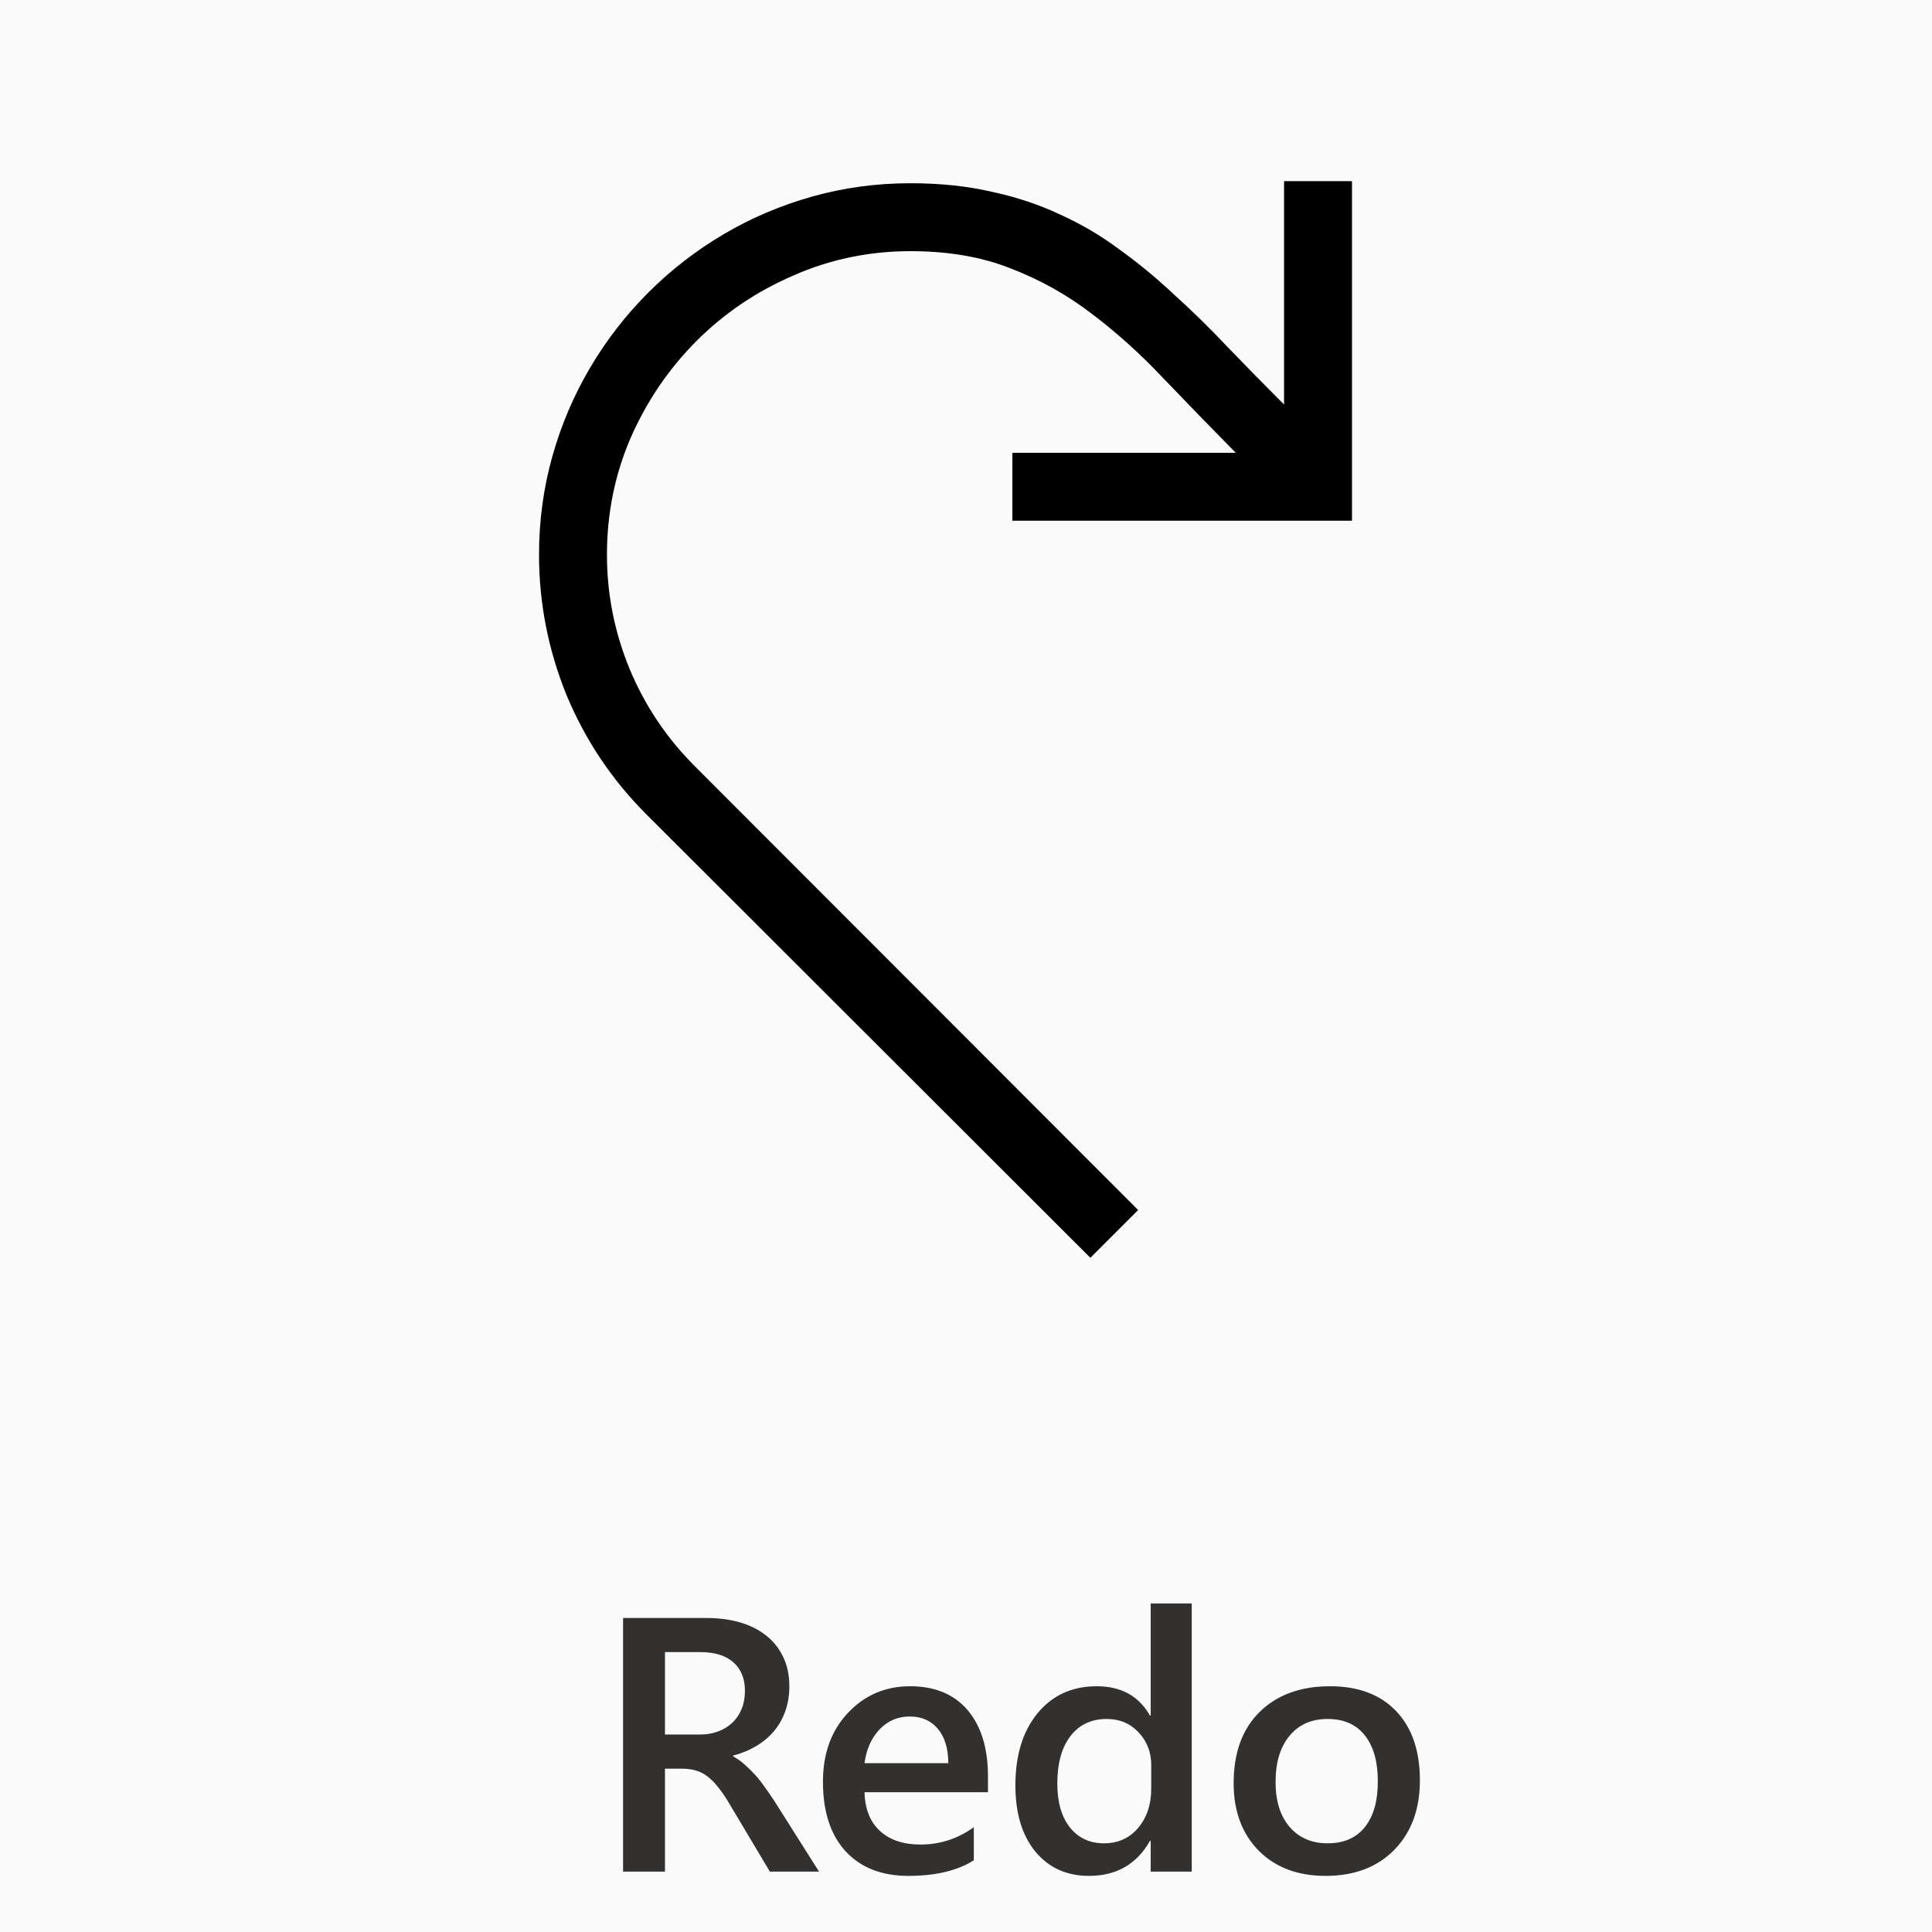 <svg width="40" height="40" viewBox="0 0 64 64" fill="none" xmlns="http://www.w3.org/2000/svg">
<g clip-path="url(#clip0)">
<rect width="64" height="64" fill="black" fill-opacity="0.02"/>
<path d="M27.132 62H25.503L24.161 59.75C24.04 59.543 23.921 59.367 23.804 59.223C23.691 59.074 23.573 58.953 23.452 58.859C23.335 58.766 23.206 58.697 23.066 58.654C22.925 58.611 22.767 58.59 22.591 58.59H22.028V62H20.64V53.598H23.405C23.8 53.598 24.163 53.645 24.495 53.738C24.827 53.832 25.116 53.975 25.362 54.166C25.608 54.353 25.8 54.59 25.937 54.875C26.077 55.156 26.148 55.486 26.148 55.865C26.148 56.162 26.103 56.435 26.013 56.685C25.927 56.932 25.802 57.152 25.638 57.348C25.478 57.539 25.282 57.703 25.052 57.84C24.825 57.977 24.57 58.082 24.284 58.156V58.18C24.437 58.266 24.57 58.361 24.683 58.467C24.796 58.568 24.903 58.674 25.005 58.783C25.107 58.893 25.206 59.018 25.304 59.158C25.405 59.295 25.517 59.455 25.638 59.639L27.132 62ZM22.028 54.728V57.459H23.189C23.403 57.459 23.601 57.426 23.78 57.359C23.964 57.293 24.122 57.197 24.255 57.072C24.388 56.947 24.491 56.795 24.566 56.615C24.64 56.435 24.677 56.234 24.677 56.012C24.677 55.609 24.55 55.295 24.296 55.068C24.042 54.842 23.677 54.728 23.2 54.728H22.028ZM32.728 59.369H28.638C28.653 59.924 28.823 60.352 29.148 60.652C29.476 60.953 29.925 61.103 30.495 61.103C31.136 61.103 31.724 60.912 32.259 60.529V61.625C31.712 61.969 30.989 62.141 30.091 62.141C29.208 62.141 28.515 61.869 28.011 61.326C27.511 60.779 27.261 60.012 27.261 59.023C27.261 58.09 27.536 57.33 28.087 56.744C28.642 56.154 29.329 55.859 30.149 55.859C30.97 55.859 31.605 56.123 32.054 56.65C32.503 57.178 32.728 57.91 32.728 58.848V59.369ZM31.415 58.408C31.411 57.92 31.296 57.541 31.07 57.272C30.843 56.998 30.53 56.861 30.132 56.861C29.741 56.861 29.409 57.004 29.136 57.289C28.866 57.574 28.7 57.947 28.638 58.408H31.415ZM39.478 62H38.118V60.98H38.095C37.657 61.754 36.983 62.141 36.073 62.141C35.335 62.141 34.743 61.873 34.298 61.338C33.857 60.799 33.636 60.066 33.636 59.141C33.636 58.148 33.88 57.353 34.368 56.756C34.861 56.158 35.515 55.859 36.331 55.859C37.14 55.859 37.728 56.184 38.095 56.832H38.118V53.117H39.478V62ZM38.136 59.258V58.473C38.136 58.047 37.997 57.685 37.72 57.389C37.443 57.092 37.089 56.943 36.659 56.943C36.151 56.943 35.751 57.133 35.458 57.512C35.169 57.891 35.025 58.416 35.025 59.088C35.025 59.697 35.163 60.18 35.441 60.535C35.722 60.887 36.099 61.062 36.571 61.062C37.036 61.062 37.413 60.893 37.702 60.553C37.991 60.209 38.136 59.777 38.136 59.258ZM43.913 62.141C42.987 62.141 42.247 61.861 41.693 61.303C41.142 60.74 40.866 59.996 40.866 59.07C40.866 58.062 41.153 57.275 41.728 56.709C42.306 56.143 43.083 55.859 44.06 55.859C44.997 55.859 45.728 56.135 46.251 56.685C46.775 57.236 47.036 58 47.036 58.977C47.036 59.934 46.753 60.701 46.187 61.279C45.624 61.853 44.866 62.141 43.913 62.141ZM43.978 56.943C43.446 56.943 43.026 57.129 42.718 57.5C42.409 57.871 42.255 58.383 42.255 59.035C42.255 59.664 42.411 60.16 42.724 60.523C43.036 60.883 43.454 61.062 43.978 61.062C44.513 61.062 44.923 60.885 45.208 60.529C45.497 60.174 45.642 59.668 45.642 59.012C45.642 58.352 45.497 57.842 45.208 57.482C44.923 57.123 44.513 56.943 43.978 56.943Z" fill="#323130"/>
<path d="M33.536 15H40.936C40.104 14.156 39.307 13.336 38.545 12.539C37.795 11.742 37.01 11.033 36.19 10.412C35.37 9.779 34.473 9.275 33.501 8.9C32.54 8.514 31.426 8.32 30.161 8.32C28.79 8.32 27.495 8.59 26.276 9.129C25.057 9.656 23.991 10.377 23.077 11.291C22.163 12.205 21.436 13.271 20.897 14.49C20.37 15.709 20.106 17.004 20.106 18.375C20.106 19.688 20.358 20.953 20.862 22.172C21.366 23.379 22.081 24.445 23.006 25.371L37.702 40.084L36.12 41.666L21.407 26.971C20.27 25.834 19.391 24.521 18.77 23.033C18.161 21.533 17.856 19.98 17.856 18.375C17.856 17.25 18.003 16.166 18.296 15.123C18.588 14.08 19.005 13.102 19.544 12.188C20.083 11.273 20.727 10.441 21.477 9.691C22.227 8.941 23.059 8.297 23.973 7.758C24.887 7.219 25.866 6.803 26.909 6.51C27.952 6.217 29.036 6.07 30.161 6.07C31.145 6.07 32.042 6.164 32.85 6.352C33.67 6.527 34.426 6.779 35.118 7.107C35.821 7.424 36.477 7.811 37.087 8.268C37.708 8.713 38.311 9.211 38.897 9.762C39.495 10.301 40.087 10.881 40.672 11.502C41.258 12.111 41.88 12.744 42.536 13.4V6H44.786V17.25H33.536V15Z" fill="black" fill-opacity="1"/>
</g>
<defs>
<clipPath id="clip0">
<rect width="64" height="64" fill="white"/>
</clipPath>
</defs>
</svg>
